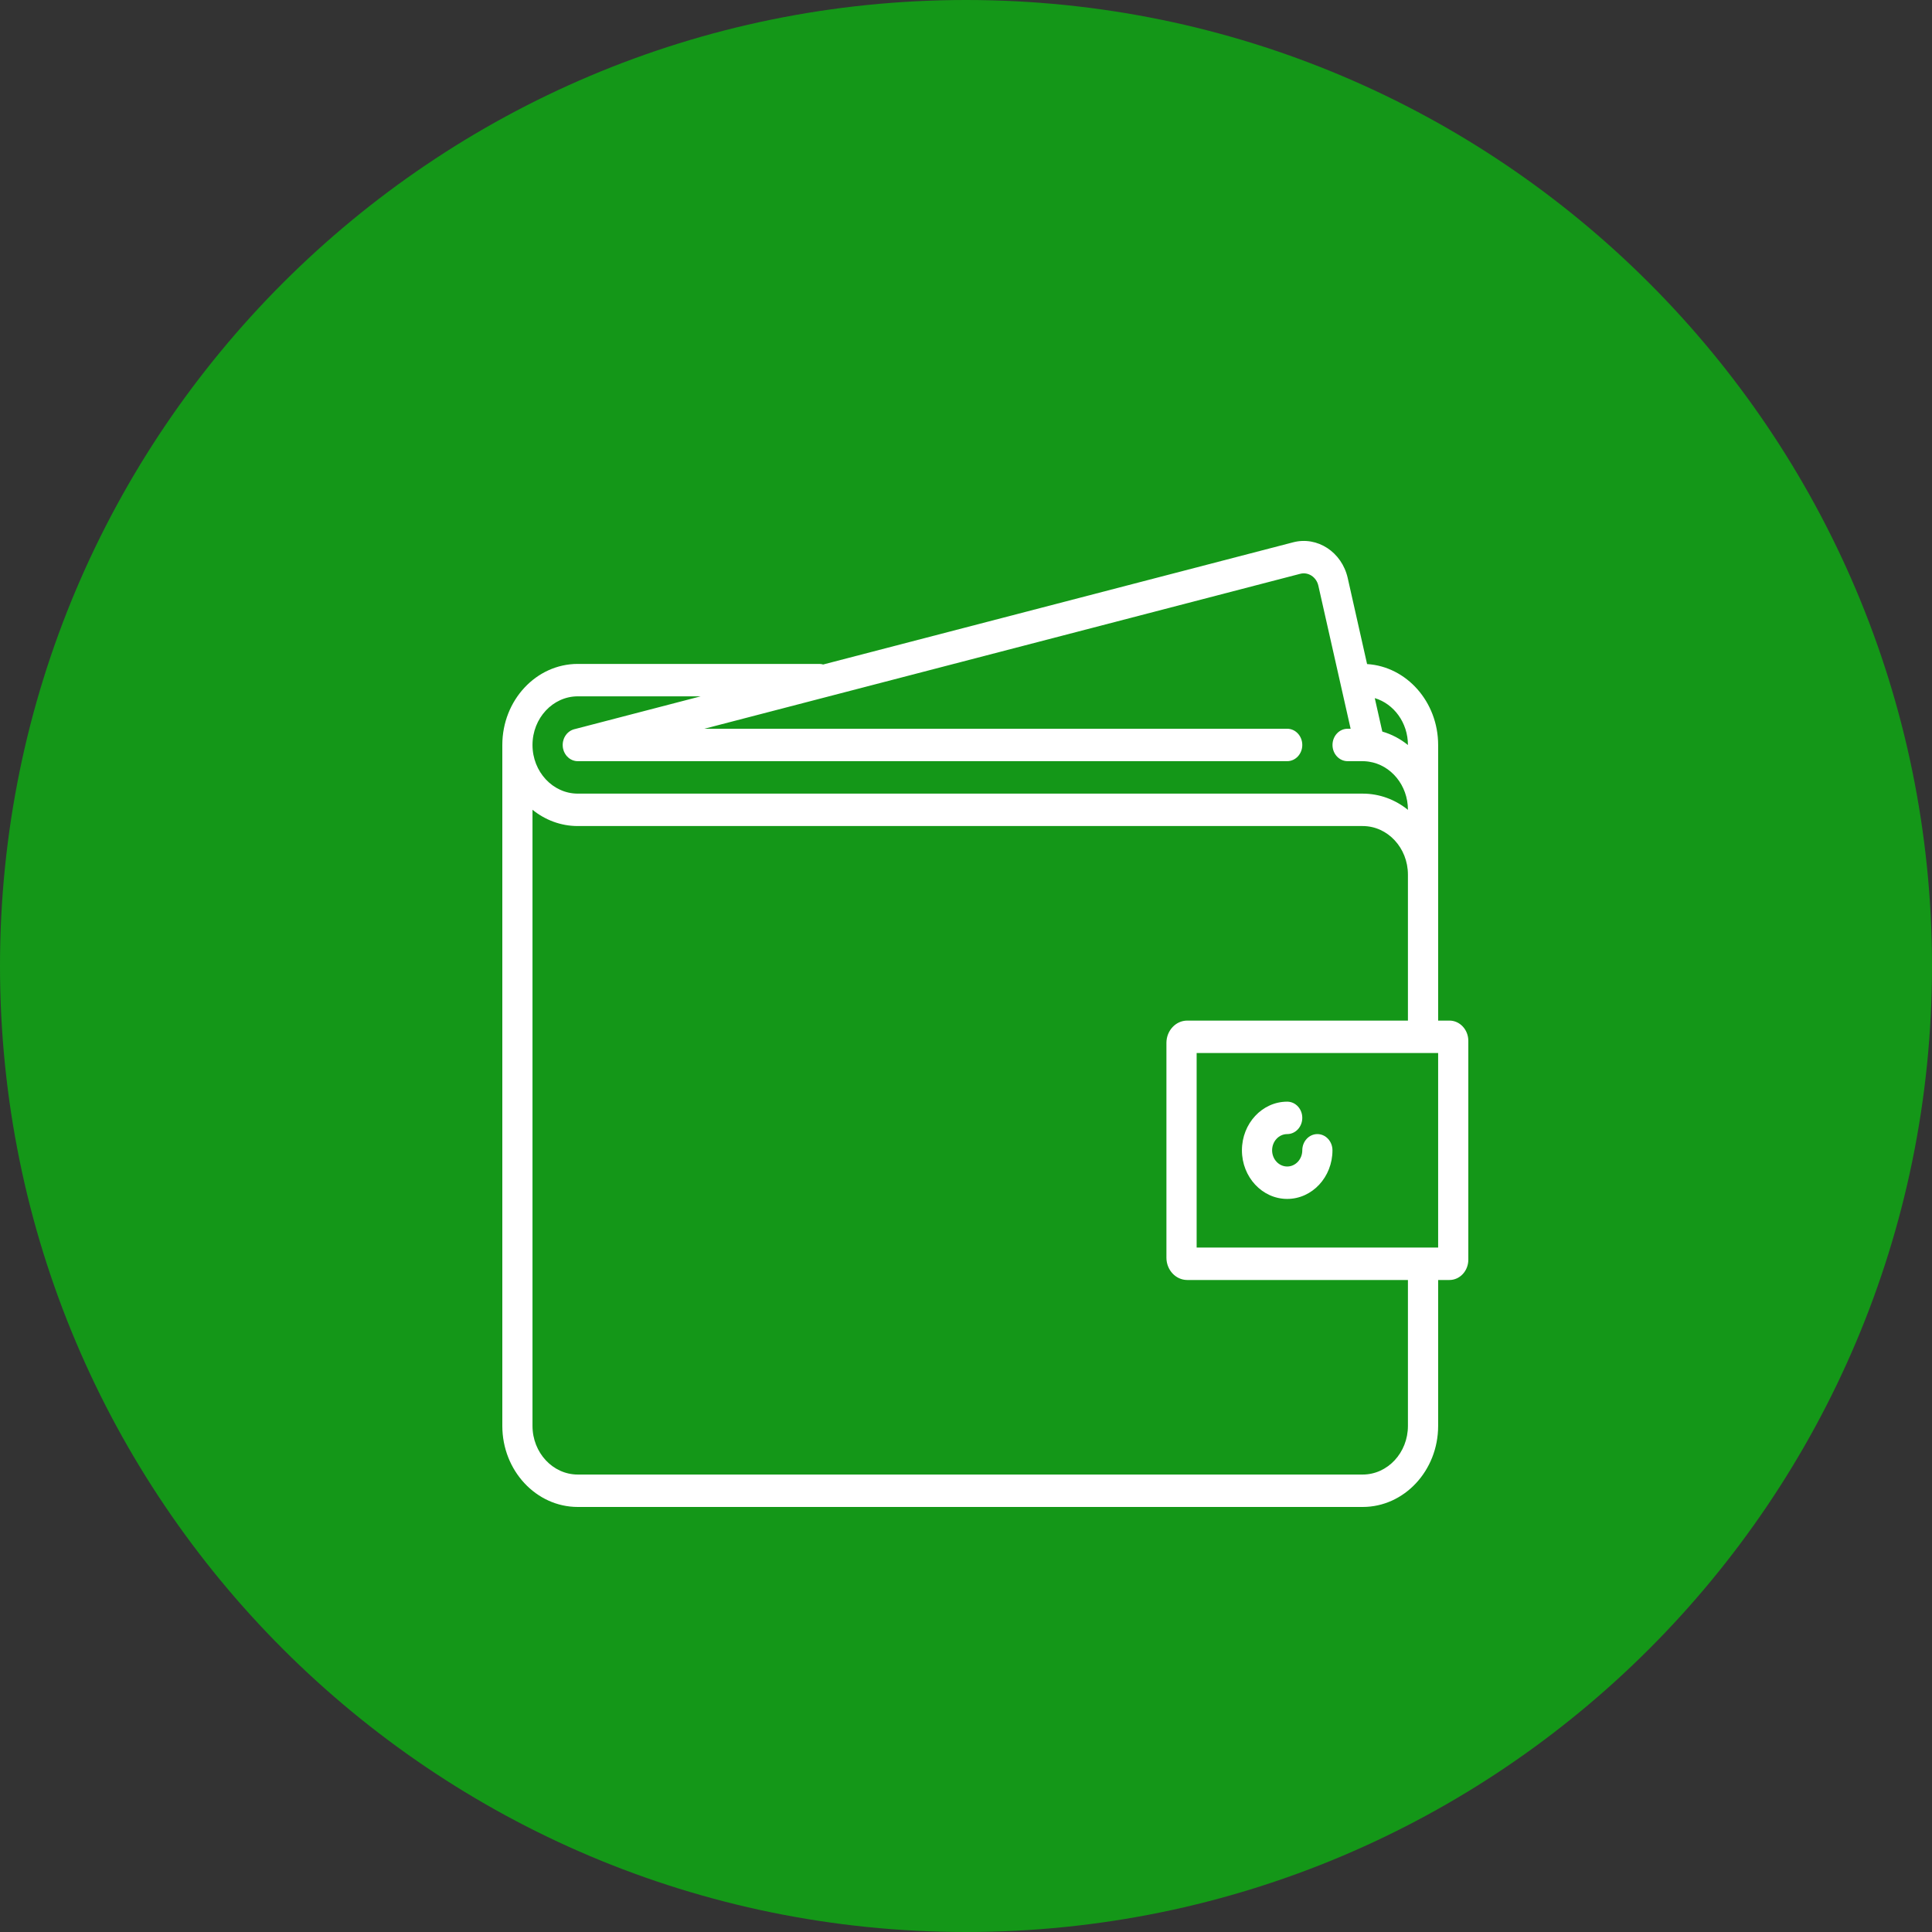 <svg
        xmlns="http://www.w3.org/2000/svg"
        xmlns:xlink="http://www.w3.org/1999/xlink"
        width="50px" height="50px">
    <rect width="100%" height="100%" fill="#333333" stroke="none"/>
    <path fill-rule="evenodd"  fill="rgb(20, 151, 24)"
          d="M25.000,0.000 C38.807,0.000 50.000,11.193 50.000,25.000 C50.000,38.807 38.807,50.000 25.000,50.000 C11.193,50.000 0.000,38.807 0.000,25.000 C0.000,11.193 11.193,0.000 25.000,0.000 Z"/>
    <path fill-rule="evenodd"  fill="rgb(255, 255, 255)"
          d="M37.512,33.126 L37.219,33.126 L37.219,36.902 C37.219,38.059 36.343,39.000 35.266,39.000 L14.953,39.000 C13.876,39.000 13.000,38.059 13.000,36.902 L13.000,19.280 C13.000,18.123 13.876,17.182 14.953,17.182 L21.203,17.182 C21.238,17.182 21.272,17.187 21.304,17.197 L33.466,14.035 C34.093,13.871 34.727,14.287 34.879,14.960 L35.380,17.186 C36.404,17.250 37.219,18.165 37.219,19.280 L37.219,22.636 L37.219,26.413 L37.512,26.413 C37.781,26.413 38.000,26.648 38.000,26.937 L38.000,32.601 C38.000,32.891 37.781,33.126 37.512,33.126 ZM36.437,19.280 C36.437,18.703 36.073,18.215 35.579,18.067 L35.774,18.933 C36.017,19.003 36.242,19.123 36.437,19.281 L36.437,19.280 ZM36.437,20.958 C36.437,20.323 35.998,19.797 35.428,19.712 C35.413,19.711 35.397,19.709 35.382,19.706 C35.344,19.702 35.305,19.699 35.266,19.699 L34.875,19.699 C34.660,19.699 34.485,19.511 34.485,19.280 C34.485,19.048 34.660,18.860 34.875,18.860 L34.954,18.860 L34.119,15.158 C34.069,14.934 33.858,14.796 33.650,14.850 L18.228,18.860 L33.313,18.860 C33.528,18.860 33.703,19.048 33.703,19.280 C33.703,19.511 33.528,19.699 33.313,19.699 L14.969,19.699 C14.964,19.700 14.959,19.699 14.954,19.699 L14.953,19.699 C14.953,19.699 14.953,19.699 14.953,19.699 C14.939,19.699 14.926,19.698 14.913,19.697 C14.913,19.697 14.913,19.697 14.913,19.697 C14.900,19.695 14.888,19.694 14.876,19.691 C14.875,19.691 14.874,19.690 14.873,19.690 C14.861,19.688 14.850,19.685 14.839,19.681 C14.838,19.680 14.836,19.680 14.834,19.679 C14.824,19.676 14.814,19.672 14.804,19.668 C14.802,19.666 14.800,19.666 14.797,19.664 C14.788,19.660 14.779,19.656 14.771,19.651 C14.768,19.649 14.766,19.648 14.763,19.646 C14.755,19.641 14.746,19.636 14.738,19.630 C14.736,19.628 14.734,19.627 14.731,19.625 C14.723,19.619 14.715,19.613 14.708,19.606 C14.706,19.604 14.704,19.602 14.702,19.600 C14.694,19.594 14.687,19.586 14.680,19.579 C14.678,19.577 14.676,19.575 14.674,19.573 C14.667,19.565 14.661,19.558 14.654,19.550 C14.652,19.548 14.651,19.545 14.649,19.542 C14.643,19.535 14.637,19.527 14.632,19.518 C14.630,19.515 14.628,19.512 14.626,19.509 C14.621,19.501 14.617,19.493 14.613,19.485 C14.610,19.481 14.608,19.476 14.606,19.472 C14.603,19.464 14.599,19.457 14.596,19.450 C14.594,19.444 14.591,19.438 14.589,19.432 C14.587,19.425 14.585,19.419 14.583,19.412 C14.580,19.405 14.578,19.398 14.577,19.390 C14.576,19.387 14.574,19.382 14.573,19.378 C14.573,19.377 14.573,19.374 14.572,19.372 C14.571,19.365 14.570,19.358 14.568,19.350 C14.567,19.343 14.566,19.336 14.565,19.329 C14.565,19.323 14.564,19.317 14.564,19.311 C14.563,19.302 14.563,19.294 14.563,19.286 C14.563,19.283 14.562,19.282 14.562,19.280 C14.562,19.276 14.563,19.273 14.563,19.269 C14.563,19.260 14.563,19.252 14.564,19.244 C14.565,19.237 14.565,19.232 14.566,19.226 C14.567,19.219 14.568,19.211 14.569,19.204 C14.570,19.197 14.572,19.189 14.573,19.183 C14.575,19.177 14.576,19.171 14.578,19.166 C14.580,19.157 14.582,19.149 14.585,19.141 C14.586,19.137 14.588,19.132 14.589,19.128 C14.592,19.120 14.596,19.111 14.599,19.103 C14.601,19.099 14.602,19.096 14.604,19.091 C14.608,19.083 14.612,19.075 14.617,19.067 C14.619,19.064 14.621,19.060 14.623,19.056 C14.627,19.049 14.632,19.041 14.637,19.034 C14.640,19.030 14.642,19.027 14.645,19.023 C14.650,19.016 14.655,19.009 14.660,19.003 C14.663,18.999 14.666,18.996 14.669,18.992 C14.675,18.986 14.680,18.980 14.686,18.974 C14.689,18.971 14.693,18.967 14.696,18.964 C14.702,18.958 14.709,18.953 14.715,18.948 C14.718,18.945 14.722,18.942 14.726,18.939 C14.733,18.934 14.740,18.929 14.747,18.924 C14.750,18.922 14.753,18.919 14.757,18.917 C14.765,18.913 14.773,18.907 14.782,18.903 C14.784,18.902 14.787,18.900 14.790,18.899 C14.799,18.894 14.809,18.890 14.819,18.886 C14.821,18.885 14.823,18.884 14.825,18.884 C14.836,18.880 14.847,18.876 14.858,18.873 C14.859,18.873 14.860,18.873 14.861,18.872 L14.869,18.870 C14.871,18.870 14.873,18.869 14.875,18.869 L18.134,18.021 L14.953,18.021 C14.307,18.021 13.781,18.586 13.781,19.280 C13.781,19.974 14.307,20.539 14.953,20.539 L35.266,20.539 C35.705,20.539 36.111,20.695 36.437,20.959 L36.437,20.958 ZM36.437,22.636 C36.437,21.942 35.912,21.378 35.266,21.378 L14.953,21.378 C14.514,21.378 14.108,21.221 13.781,20.957 L13.781,36.902 C13.781,37.596 14.307,38.161 14.953,38.161 L35.266,38.161 C35.912,38.161 36.437,37.596 36.437,36.902 L36.437,33.126 L30.725,33.126 C30.429,33.126 30.187,32.867 30.187,32.549 L30.187,26.990 C30.187,26.672 30.429,26.413 30.725,26.413 L36.437,26.413 L36.437,22.636 ZM37.219,27.252 L36.834,27.252 C36.832,27.252 36.830,27.252 36.828,27.252 C36.826,27.252 36.824,27.252 36.822,27.252 L30.969,27.252 L30.969,32.287 L37.219,32.287 L37.219,27.252 ZM33.313,28.511 C33.528,28.511 33.703,28.698 33.703,28.930 C33.703,29.162 33.528,29.350 33.313,29.350 C33.097,29.350 32.922,29.538 32.922,29.770 C32.922,30.001 33.097,30.189 33.313,30.189 C33.528,30.189 33.703,30.001 33.703,29.770 C33.703,29.538 33.878,29.350 34.094,29.350 C34.309,29.350 34.484,29.538 34.484,29.770 C34.484,30.463 33.959,31.028 33.313,31.028 C32.666,31.028 32.141,30.463 32.141,29.770 C32.141,29.075 32.666,28.511 33.313,28.511 Z"/>
</svg>
